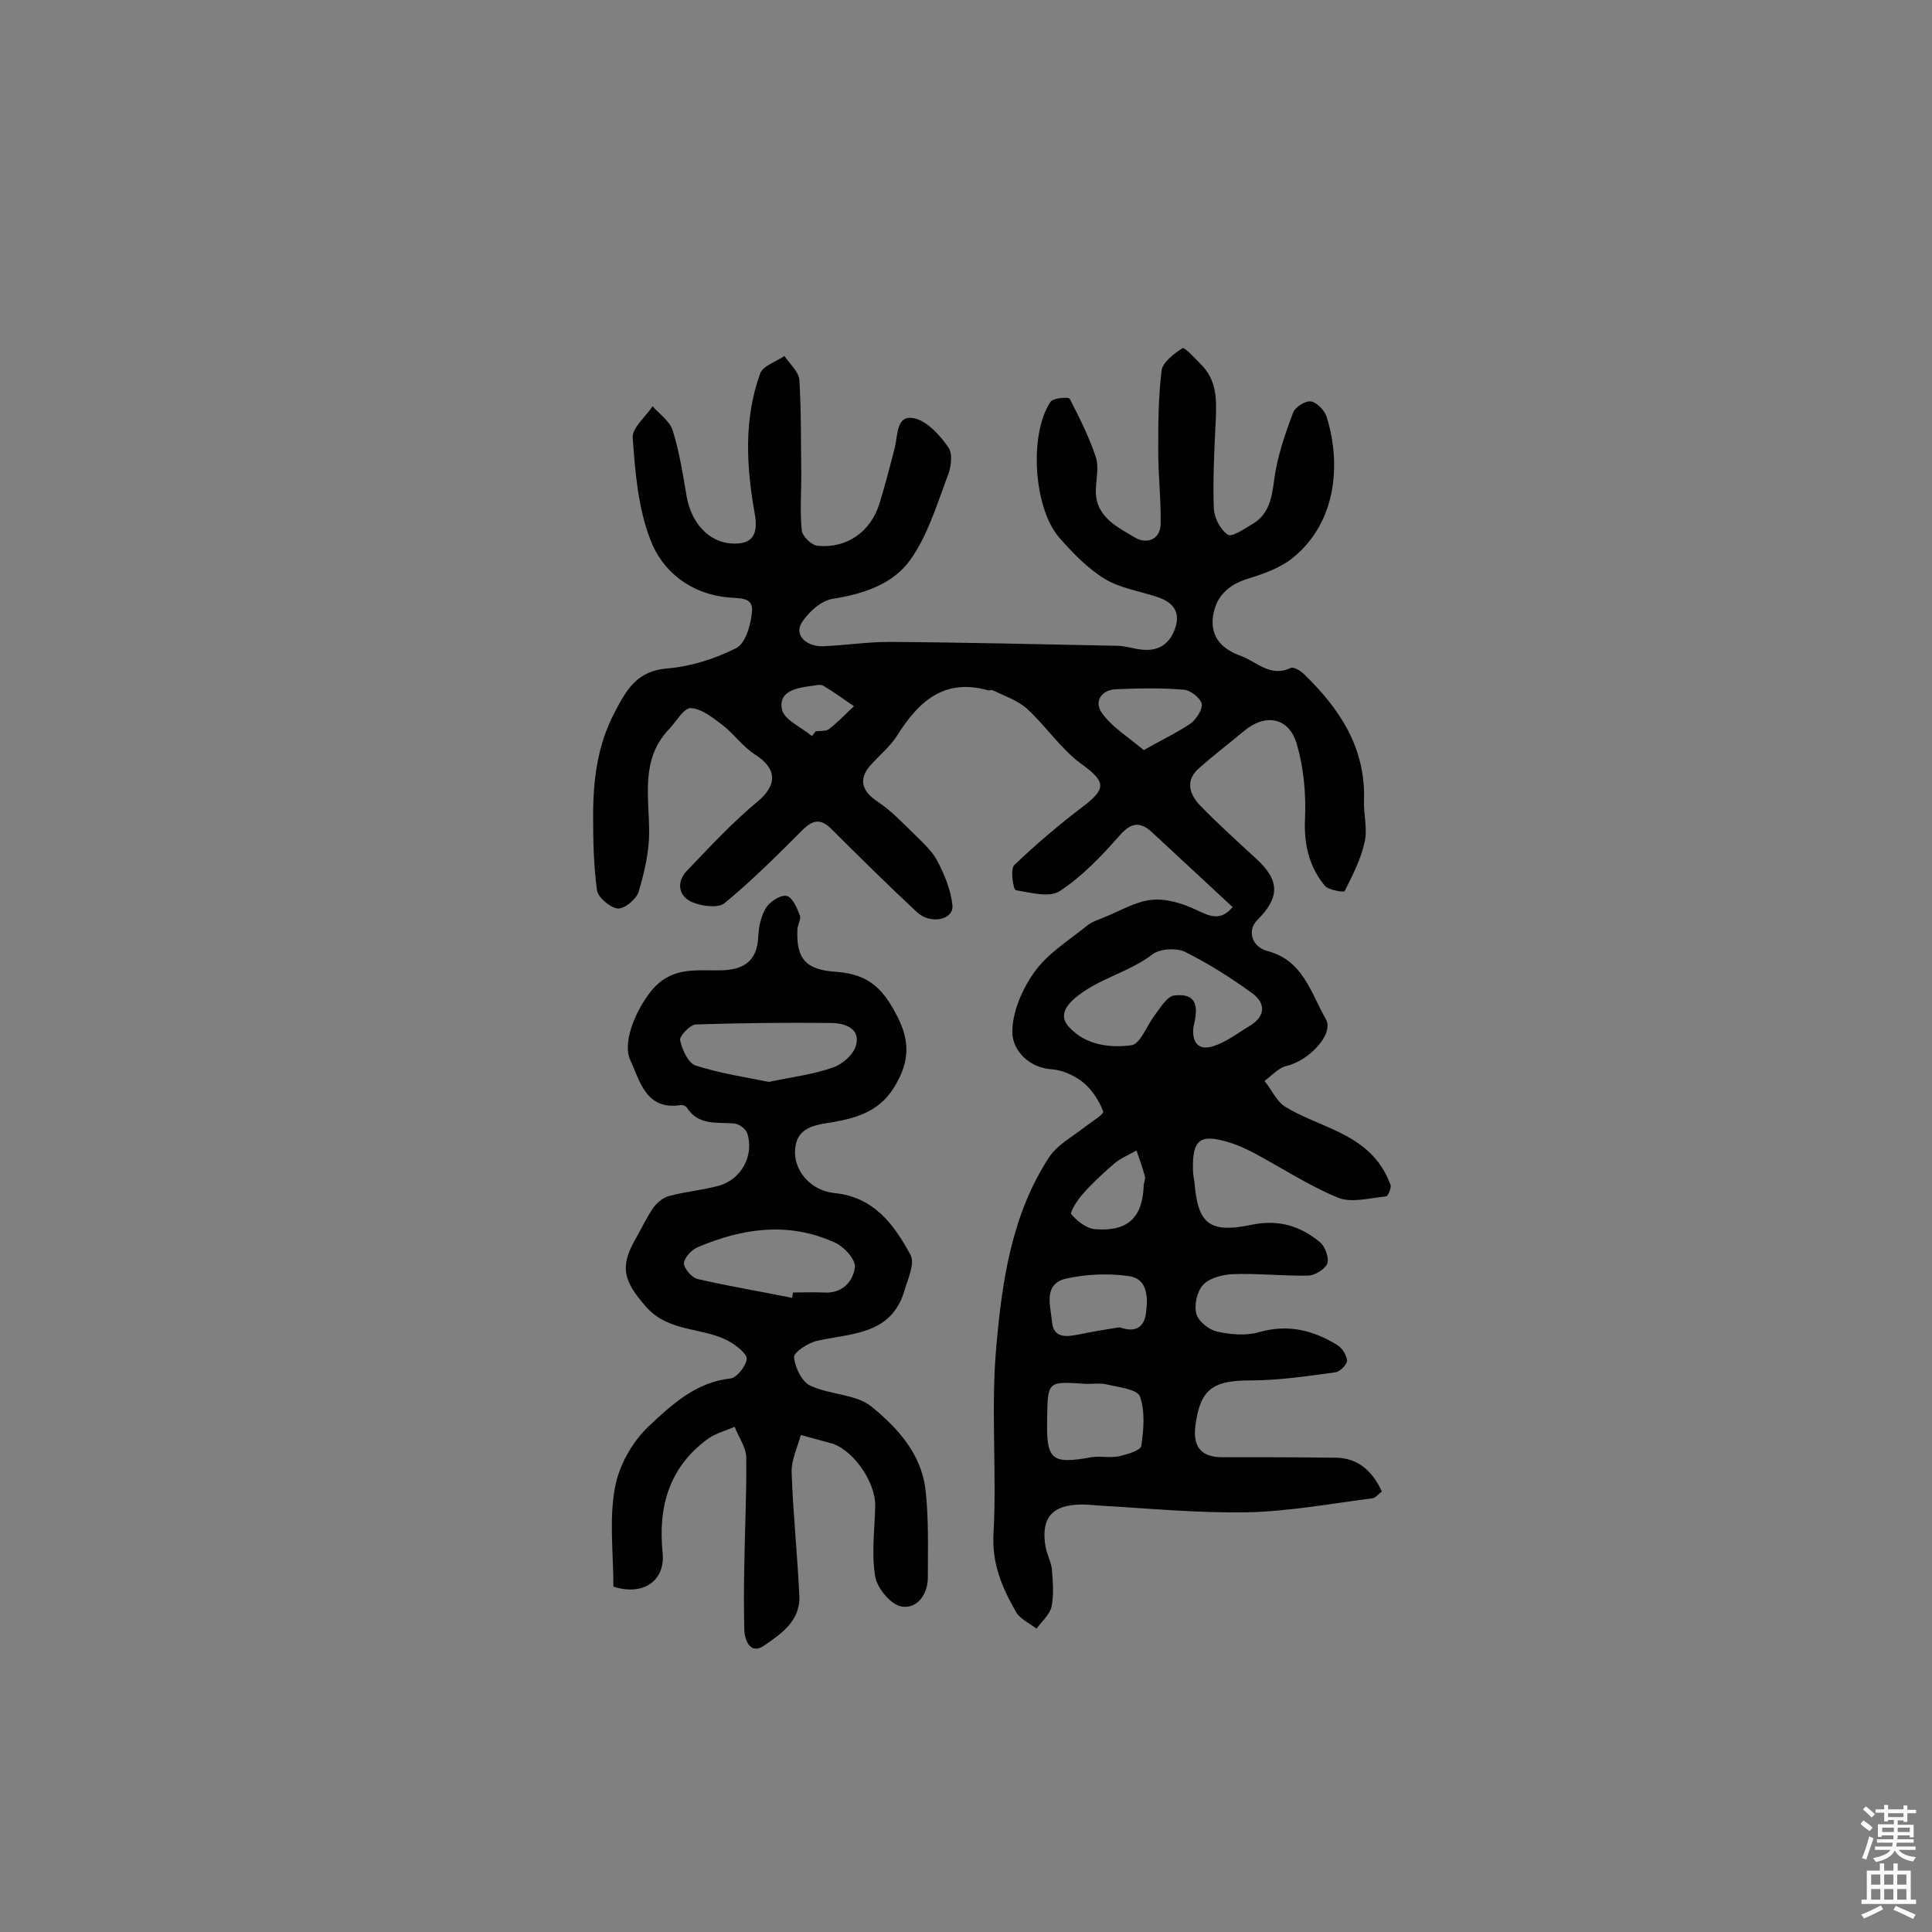 <svg enable-background="new 0 0 400 400" viewBox="0 0 400 400" xmlns="http://www.w3.org/2000/svg"><rect x="0" y="0" width="400" height="400" fill="#808080" stroke="none"/><path d="m286.1 308.8c-.7.5-1.3 1.3-1.9 1.4-8.6 1.1-17.2 2.7-25.8 2.9-10.3.2-20.6-.8-31-1.4-1.1-.1-2.3-.2-3.4-.2-6.2 0-8.6 2.8-7.5 8.9.3 1.6 1.2 3.1 1.3 4.7.2 2.5.4 5.2-.1 7.6-.4 1.6-2 3-3.1 4.5-1.4-1.1-3.4-2-4.2-3.4-2.9-5-5.1-10.1-4.7-16.4.7-12.9-.6-26 .6-38.9 1.2-13.5 3.2-27.1 10.9-38.9 1.7-2.6 4.8-4.2 7.3-6.2 1.4-1.1 4.1-2.7 3.9-3.3-.8-2.1-2.2-4.3-3.9-5.8-1.8-1.5-4.3-2.7-6.6-2.9-5-.3-8.2-4-8.3-7.5-.1-4.2 2-9.1 4.6-12.7 2.7-3.8 7.1-6.5 10.8-9.5 1.1-.9 2.5-1.3 3.9-1.9 3.2-1.3 6.3-3.2 9.6-3.5 2.9-.3 6.2.7 9 2s5.1 2.6 7.7-.5c-5.7-5.3-11.2-10.4-16.7-15.5-2.5-2.3-4.4-2-6.8.8-3.7 4.2-7.7 8.4-12.3 11.4-2.1 1.4-6.1.3-9.1-.2-.5-.1-1.2-4.4-.3-5.2 4.5-4.3 9.2-8.3 14.2-12.1s4.7-5.2-.4-8.9c-4.2-3.1-7.2-7.7-11.1-11.3-2-1.8-4.7-2.7-7.2-3.9-.3-.1-.7.1-1 0-9-2.5-14.3 2.3-18.7 9.3-1.5 2.4-3.9 4.3-5.8 6.5-2.3 2.8-1.4 5.2 1.6 7.2 2.9 1.9 5.3 4.5 7.8 6.9 1.7 1.7 3.6 3.4 4.7 5.5 1.5 2.9 2.8 6.1 3.1 9.2.2 3-4.6 3.9-7.3 1.4-6-5.6-11.9-11.4-17.7-17.2-2.3-2.3-3.9-2-6.1.2-5.2 5.2-10.4 10.4-16.1 15.1-1.4 1.1-4.9.6-6.9-.3-2.8-1.4-3-4.3-.8-6.5 4.7-4.9 9.3-9.9 14.5-14.2 4.1-3.4 4.2-6.8-.5-9.8-2.5-1.6-4.3-4.2-6.6-6-2-1.5-4.4-3.5-6.7-3.6-1.5 0-3.1 3-4.7 4.6-5.7 6.2-3.9 13.8-3.9 21.1 0 4.1-1 8.4-2.2 12.4-.5 1.5-2.9 3.5-4.3 3.4-1.6-.2-4.1-2.3-4.3-3.8-.7-5.1-.8-10.3-.8-15.4 0-7.5.9-14.7 4.5-21.5 2.4-4.6 4.6-8.5 10.8-9 4.9-.4 9.9-2 14.3-4.2 2-1 3.1-5 3.3-7.7.2-2.8-2.3-2.6-4.9-2.8-7.7-.7-13.7-5.3-16.2-12.1-2.5-6.5-3.1-13.9-3.6-20.9-.2-2.1 2.7-4.4 4.1-6.6 1.5 1.7 3.6 3.1 4.2 5.1 1.4 4.5 2.1 9.1 2.9 13.8 1 5.3 4.5 9.1 9 9.5 4.7.4 5.9-1.9 5-6.5-1.7-9.6-2.2-19.4 1.2-28.7.6-1.6 3.3-2.4 5-3.6 1.1 1.6 2.9 3.2 3.1 4.9.4 6.6.3 13.2.4 19.7 0 3.9-.3 7.7.1 11.5.1 1.2 2 3.1 3.3 3.2 6 .6 11-2.9 12.8-8.8 1.2-3.9 2.2-7.8 3.2-11.7.6-2.6.3-6.7 4-5.9 2.7.6 5.4 3.6 7.1 6.1.9 1.4.5 4.3-.3 6.1-2.2 5.9-4.1 12.2-7.7 17.2s-9.7 7-16.1 8c-2.3.4-4.9 2.7-6.3 4.9-1.6 2.5.8 5 4.5 4.9 4.5-.2 9.1-.9 13.6-.9 15.7.1 31.4.5 47 .8 1.8 0 3.5.6 5.3.8 3.6.4 5.9-1.3 7-4.7 1-3.4-.8-5.2-3.8-6.2-3.6-1.2-7.6-1.8-10.8-3.7-3.6-2.2-6.7-5.4-9.5-8.6-5.3-6.1-6.3-21.4-1.8-28.1.5-.8 3.8-1.1 4-.6 2 3.9 4 7.9 5.4 12.1.6 1.9.1 4.2 0 6.3-.4 5.8 4.2 8 8.1 10.3 2.1 1.3 5.2.7 5.3-2.8.1-5-.5-9.9-.5-14.9 0-5.6 0-11.3.7-16.9.2-1.7 2.6-3.5 4.3-4.6.5-.3 2.6 2.1 3.8 3.3 3.4 3.3 3.3 7.5 3.1 11.8-.3 6-.6 12-.4 18 .1 2 1.3 4.4 2.9 5.5.8.6 3.4-1.2 5.1-2.2 3.4-2 4-5.3 4.5-9.1.6-4.7 2.2-9.4 3.9-13.9.4-1.2 2.5-2.5 3.6-2.4 1.2.1 2.8 1.7 3.3 3 3.1 9.7 2.2 21.8-6.7 29.2-2.6 2.2-6.2 3.5-9.5 4.5-4.2 1.3-6.8 3.8-7.3 8.1-.4 4.2 2 6.5 5.8 7.9 3.3 1.2 6.1 4.5 10.3 2.5.6-.3 1.9.5 2.6 1.1 7.5 7.2 13 15.4 12.6 26.4-.1 2.9.8 5.9.1 8.7-.8 3.5-2.5 6.8-4.1 10-.1.3-3.3-.2-4.1-1.1-3.3-4-4.4-8.7-4.1-14.1.2-5.1-.3-10.4-1.7-15.2-1.6-5.6-6.5-6.5-11-2.7-3.1 2.6-6.3 5-9.3 7.7-2.9 2.5-1.9 5.4.3 7.7 3.7 3.8 7.7 7.4 11.6 11 4.9 4.5 4.9 8 .2 12.7-2.1 2.1-1.2 5.5 2.1 6.4 7.4 1.9 9 8.7 12.1 14.1 1.8 3.1-3.6 8.7-8.2 9.7-1.6.4-3 2-4.5 3.1 1.5 1.8 2.5 4.3 4.4 5.4 6.2 3.8 14 5 18.9 11.1 1.2 1.5 2.1 3.2 2.8 5 .2.6-.5 2.3-.9 2.4-3.3.3-7.1 1.4-9.9.3-6.1-2.5-11.7-6.2-17.5-9.3-1.6-.8-3.2-1.6-4.9-2.1-6.3-2-7.9-.7-7.7 5.8 0 .8.2 1.6.3 2.4.7 8.5 3 10.6 11.7 8.8 5.7-1.2 10.2.2 14.3 3.6 1.1.9 1.9 3.3 1.5 4.4-.5 1.2-2.6 2.5-4 2.5-5.2.1-10.4-.5-15.6-.3-2.1.1-4.8.8-6.1 2.2s-1.9 4.2-1.4 6c.4 1.6 2.6 3.3 4.3 3.7 2.8.6 6 .9 8.7.1 6-1.7 11.2-.4 16.2 2.7 1 .6 1.9 2.1 2 3.2 0 .8-1.4 2.2-2.3 2.4-5.9.8-11.8 1.7-17.7 1.7-7.8 0-10.4 1.8-11.4 9.3-.6 4.6 1.3 6.7 5.9 6.6 7.6 0 15.1 0 22.7.1 4.5-.1 7.8 2.2 10 7zm-39-96.2c-.4 3.2 1 5 4.1 4 2.8-.9 5.2-2.8 7.7-4.3 3.2-2 3.1-4.7.3-6.7-4.4-3.2-9-6.1-13.8-8.5-1.8-.9-5.3-.7-6.8.5-5 3.8-11.3 5-16.1 9.1-2.5 2.2-2.9 4.1-1.1 6 3.4 3.7 8.4 4.3 12.9 3.7 1.8-.3 3.1-4 4.7-6.1 1.2-1.6 2.6-4 4.1-4.2 5.3-.6 4.8 3.1 4 6.5zm-30.3 81.2c-.2 8.5.9 9.4 9.2 7.9 1.9-.3 3.9.2 5.7-.2 1.7-.4 4.5-1.2 4.6-2.2.5-3.4.8-7.1-.3-10.2-.6-1.5-4.5-1.9-7-2.5-1.4-.3-2.9 0-4.4-.1-7.7-.5-7.7-.6-7.8 7.3zm15-19c3.6 1.3 5.2-.3 5.5-3.2.4-3.2.2-6.9-3.6-7.4-4.2-.6-8.8-.4-12.9.5-4.9 1.1-3.3 5.6-3 8.9.3 3.5 2.9 3.2 5.5 2.7 2.9-.6 5.9-1.1 8.5-1.5zm5-119.5c3.7-2.1 6.9-3.6 9.7-5.5 1.2-.9 2.5-2.9 2.3-4.1-.3-1.2-2.3-2.8-3.7-2.9-4.6-.4-9.3-.3-14-.1-3.1.1-4.7 2.6-2.9 5 2.1 2.9 5.4 4.9 8.6 7.6zm0 90c.1-.6.4-1.3.2-1.9-.5-1.8-1.1-3.5-1.7-5.2-1.6.9-3.3 1.6-4.6 2.7-2.3 2-4.6 4.1-6.6 6.4-1.1 1.2-2.6 3.7-2.3 4.1 1.2 1.4 3.2 3 5 3.1 6.8.5 9.8-2.5 10-9.2zm-68.7-92.9c.3-.3.5-.7.8-1 1-.1 2.2 0 2.8-.5 1.8-1.4 3.4-3.1 5.1-4.7-2.1-1.4-4.1-2.9-6.3-4.2-.6-.4-1.6-.1-2.4 0-3.2.4-7 1.1-6.2 4.9.5 2.2 4.1 3.7 6.2 5.5z" fill="#010102"/><path d="m127 328.5c0-6.9-.9-13.8.3-20.4.8-4.6 3.6-9.6 7-12.8 4.7-4.4 9.7-9.1 16.9-9.9 1.3-.1 3.2-2.5 3.4-4 .1-1.1-2-2.7-3.5-3.6-5.4-3.1-12.6-1.8-17.4-7.3-4.6-5.3-5.5-8.2-2-14.2 1.2-2.1 2.2-4.3 3.6-6.3.8-1.1 2.1-2.1 3.3-2.4 3.4-.9 6.9-1.2 10.2-2.1 4.7-1.3 7.4-6.3 5.9-10.9-.3-.9-1.7-1.9-2.7-2-3.6-.3-7.4.5-9.8-3.3-.2-.3-.9-.6-1.3-.5-7.2 1.1-8.4-5-10.4-9.3-1.9-4.1 1.8-11.6 4.9-15 4.1-4.4 9-3.5 13.8-3.6s7.6-1.9 7.8-7.1c.1-2.1.6-4.3 1.7-6 .8-1.2 3-2.6 4.2-2.3s2.1 2.5 2.7 4c.3.7-.4 1.9-.5 2.8-.3 6.2 1.7 8.5 8 8.9 7 .5 10 3.7 13.1 10.1 2.5 5.4 1.6 9.5-1.2 14-2.9 4.6-7.3 6.1-12.4 7-3.5.6-8.1.8-8 6.5.1 3.9 3.4 7.7 8.1 8.2 8.2.8 12.4 6.5 15.8 12.8 1 1.8-.6 5.1-1.3 7.6-2.8 9-10.9 8.6-18 10.2-1.9.4-4.9 2.4-4.8 3.4.2 2.1 1.6 5.1 3.4 5.9 4 1.9 9.4 1.7 12.6 4.3 5.3 4.3 10.3 9.7 11.2 17.1.7 6 .5 12.2.5 18.3 0 3.6-2.3 6.6-5.5 6-2.2-.4-5-3.8-5.4-6.2-.8-4.7-.1-9.7 0-14.6.1-4.7-4.1-11-8.5-12.8-.4-.2-.9-.2-1.4-.4-1.8-.5-3.7-1-5.5-1.5-.7 2.6-2 5.2-1.9 7.8.3 8.5 1.2 17 1.6 25.6.2 5.1-3.8 7.8-7.3 10.2-2.7 1.9-4-.8-4.1-3.3-.1-4.4-.1-8.8 0-13.2.1-7.5.5-14.9.4-22.4 0-2.1-1.6-4.3-2.4-6.4-1.8.8-3.8 1.3-5.4 2.4-8.2 5.9-10.5 14.2-9.5 23.8.5 5.6-3.9 8.9-10.2 6.9zm37-59.8c.1-.4.1-.8.2-1.1 2.1 0 4.2-.1 6.3 0 3.9.3 6.1-2.3 6.5-5.2.2-1.6-2.3-4.4-4.3-5.2-9.5-4.3-19-2.9-28.2 1-1.3.5-2.8 2.2-2.9 3.3 0 1.1 1.6 3 2.8 3.3 6.5 1.5 13.1 2.6 19.6 3.9zm-4.8-44.7c4.6-1 9.1-1.5 13.3-3 2-.7 4.5-2.9 4.8-4.9.7-3.3-2.6-4.3-5.2-4.3-9.3-.1-18.7 0-28 .3-1.2 0-3.4 2.4-3.3 3.2.4 2 1.7 4.8 3.2 5.3 5 1.6 10.2 2.4 15.2 3.4z" fill="#010102"/><g fill="#fcfbfa"><path d="m385.2 377.6.6-.7c.6.4 1.3.9 1.9 1.5l-.6.7c-.8-.5-1.4-1-1.9-1.5zm.3 7.1c.6-1.4 1.1-2.9 1.5-4.5.3.1.6.3.9.4-.5 1.4-1 2.9-1.5 4.4zm.2-10.1.6-.6c.7.5 1.3 1.1 1.9 1.6l-.7.7c-.6-.6-1.2-1.2-1.8-1.7zm8.4-.8h.8v.9h1.8v.7h-1.8v1.8h-.8v-.3h-1.2v.9h3.3v2.6h-.8v-.4h-2.5c0 .3 0 .6-.1.8h3.4v.7h-3.5c0 .3-.1.6-.1.8h4v.7h-3.5c.7.9 1.9 1.3 3.6 1.5-.2.2-.4.5-.6.9-1.9-.3-3.2-1.1-3.8-2.3-.5 1.1-1.8 2-3.9 2.4-.2-.3-.4-.5-.6-.8 1.9-.4 3.1-.9 3.6-1.7h-3.2v-.7h3.5c.1-.2.1-.5.2-.8h-3.3v-.7h3.4c0-.2 0-.5 0-.8h-2.4v.3h-.8v-2.6h3.3v-.9h-1.2v.3h-.8v-1.8h-1.8v-.7h1.8v-.9h.8v.9h3.2zm-4.4 5.5h2.4c0-.3 0-.6 0-.9h-2.4zm1.2-3.1h3.2v-.8h-3.2zm4.4 2.2h-2.4v.9h2.5v-.9z"/><path d="m389.2 385.8h.9v1.5h1.9v-1.5h.9v1.5h2.7v6h1.1v.9h-11.3v-.9h1.1v-6h2.7zm.2 8.7.5.8c-1.2.6-2.5 1.3-4 1.9-.2-.3-.3-.6-.6-.8 1.6-.6 3-1.3 4.1-1.9zm-2-4.3h1.9v-2.1h-1.9zm0 3.1h1.9v-2.2h-1.9zm2.7-3.1h1.9v-2.1h-1.9zm0 3.1h1.9v-2.2h-1.9zm2.4 1.3c1.4.6 2.7 1.2 4.1 1.8l-.5.9c-1.5-.7-2.8-1.4-4.1-1.9zm2.2-6.5h-1.9v2.1h1.9zm-1.9 5.2h1.9v-2.2h-1.9z"/></g></svg>